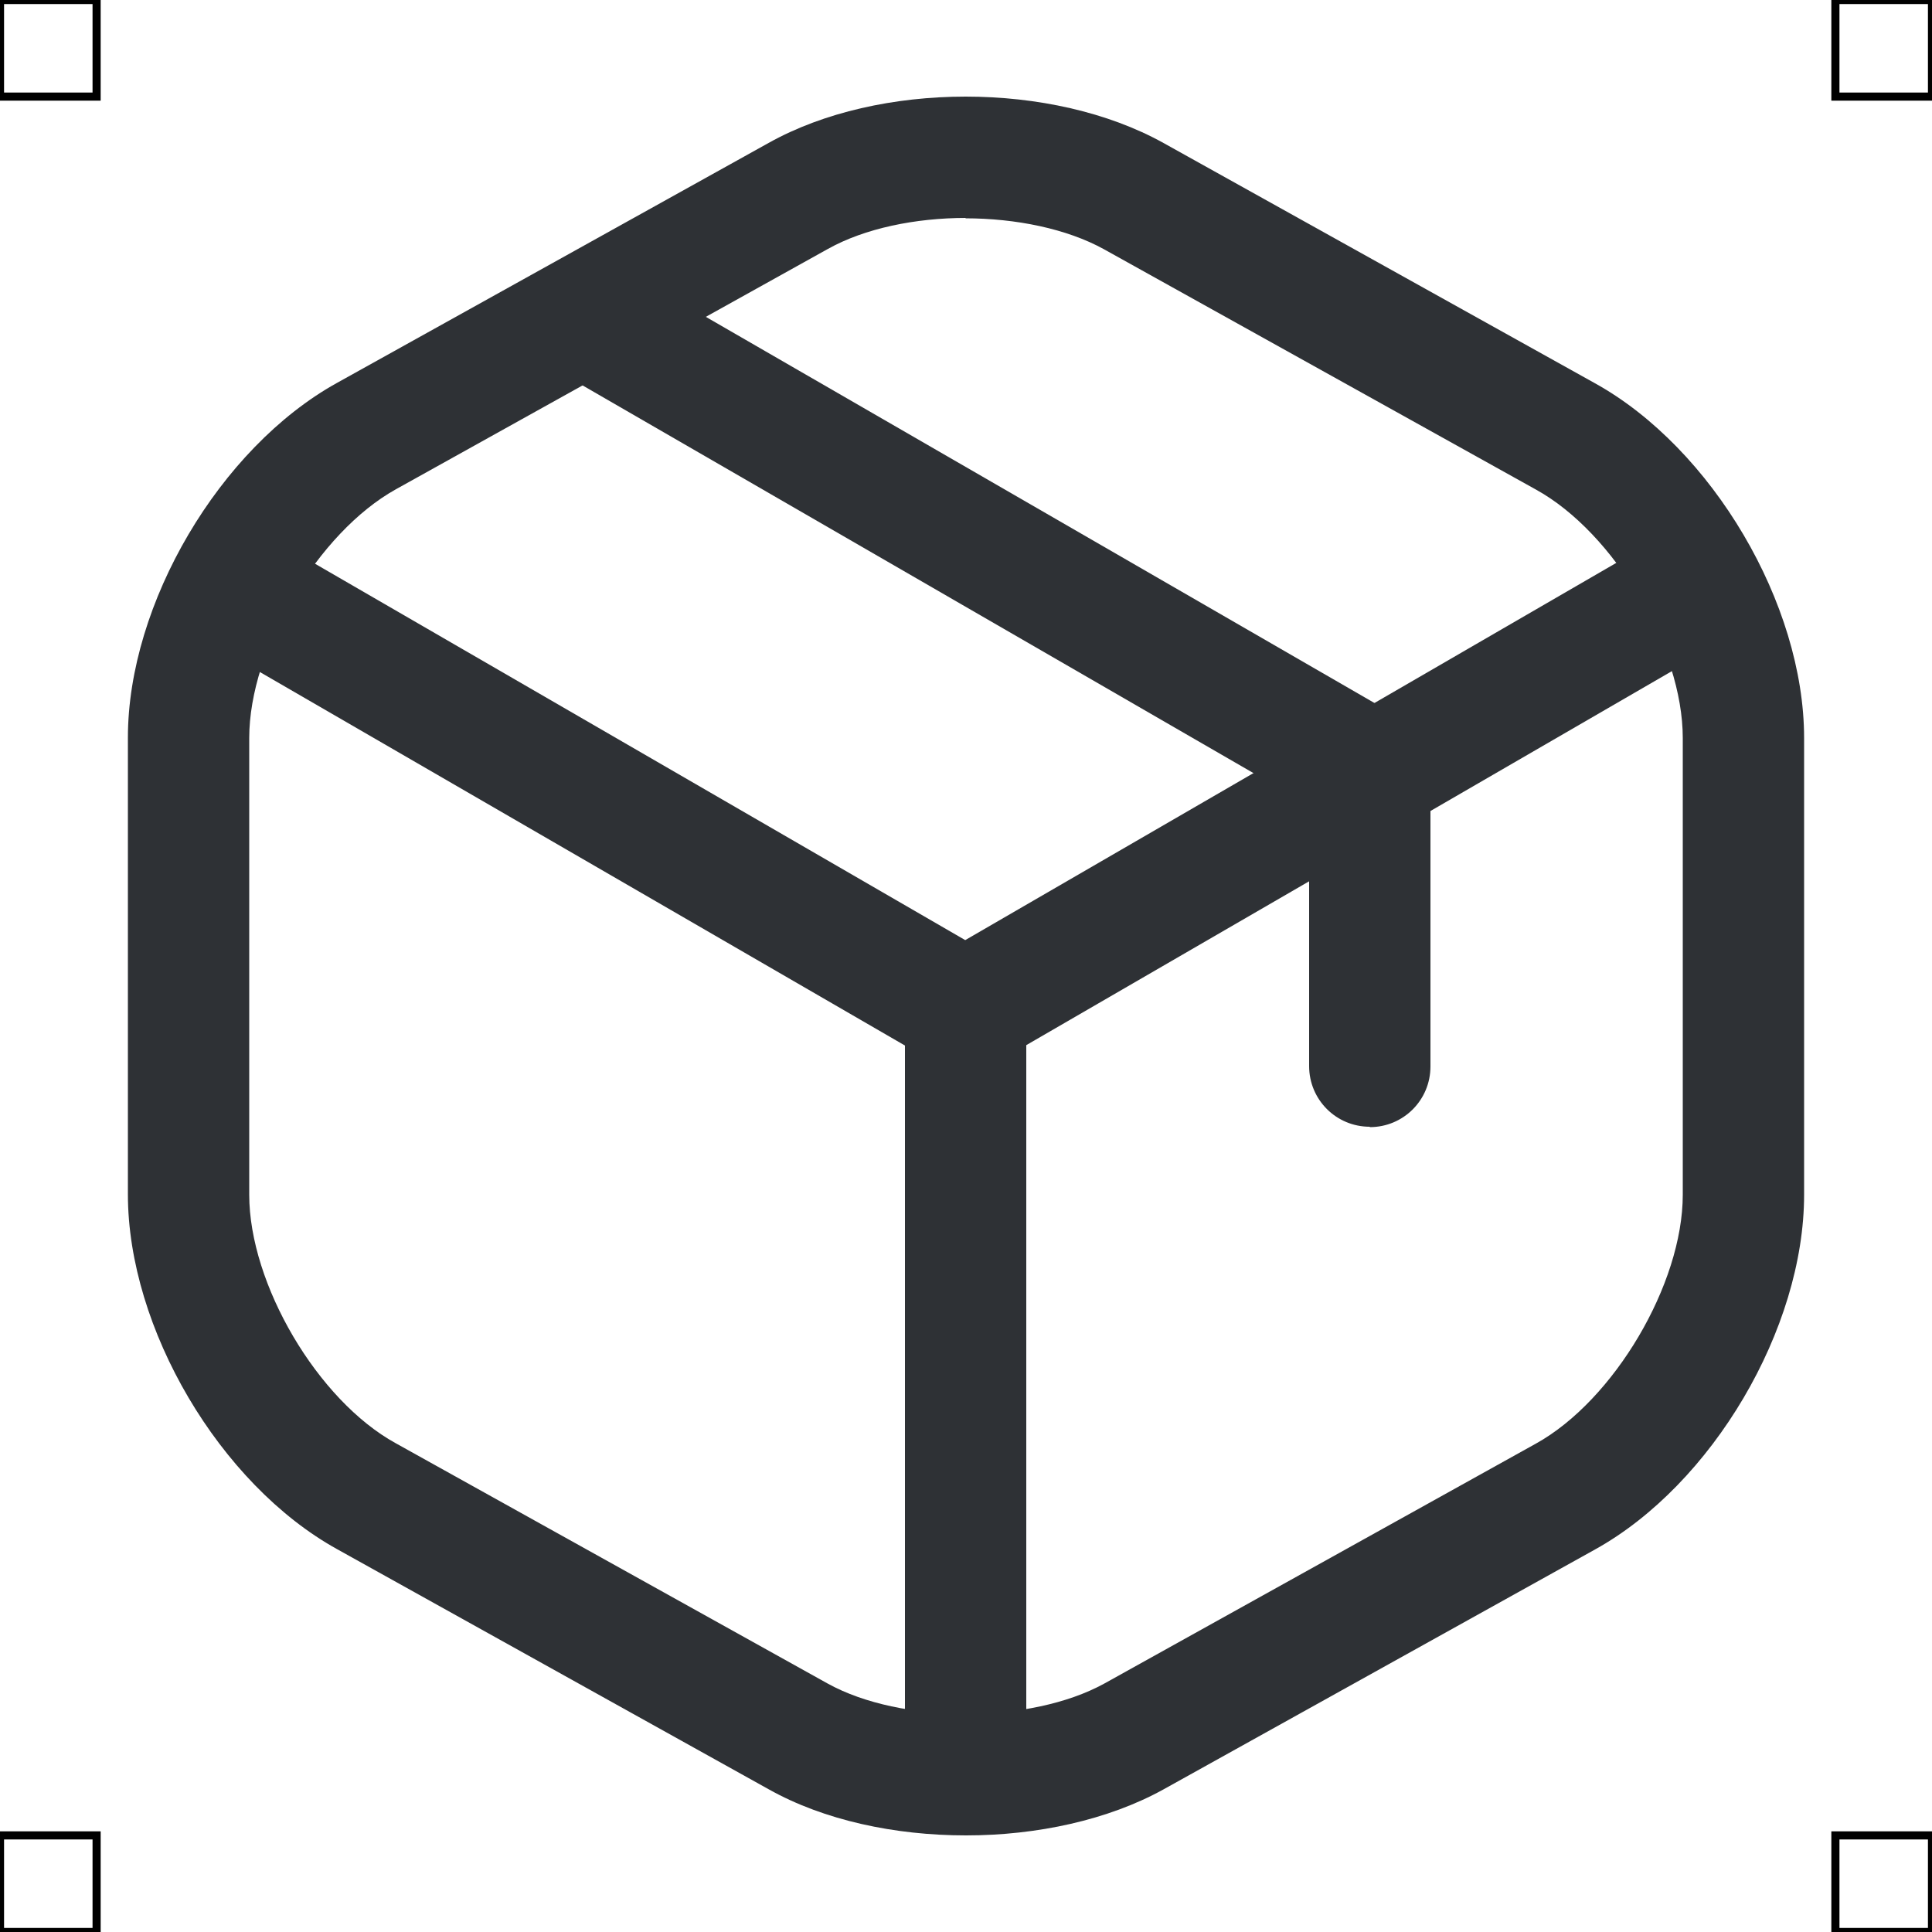 <?xml version="1.0" encoding="UTF-8"?>
<svg xmlns="http://www.w3.org/2000/svg" viewBox="0 0 50 50">
  <defs>
    <style>
      .cls-1 {
        fill: #2e3135;
        stroke-width: 0px;
      }

      .cls-2 {
        fill: none;
        stroke: #000;
        stroke-miterlimit: 10;
        stroke-width: .21px;
      }
    </style>
  </defs>
  <g id="iconos">
    <g>
      <path class="cls-1" d="m24.99,27.72c-.27,0-.54-.07-.79-.21L5.72,16.81c-.75-.44-1.01-1.4-.57-2.15s1.4-1,2.14-.57l17.69,10.24,17.57-10.18c.75-.44,1.71-.18,2.15.57.43.75.18,1.71-.57,2.15l-18.35,10.63c-.24.14-.52.21-.79.21Z"/>
      <path class="cls-1" d="m24.99,46.68c-.87,0-1.57-.7-1.57-1.57v-18.98c0-.87.7-1.57,1.57-1.57s1.57.7,1.57,1.57v18.98c0,.87-.7,1.57-1.57,1.57Z"/>
      <path class="cls-1" d="m25,47.5c-1.84,0-3.67-.39-5.1-1.19l-11.18-6.22c-3.03-1.68-5.41-5.71-5.41-9.18v-11.82c0-3.47,2.38-7.5,5.41-9.18l11.17-6.21c2.86-1.6,7.34-1.6,10.22,0l11.17,6.22c3.03,1.68,5.41,5.71,5.41,9.18v11.82c0,3.47-2.38,7.5-5.41,9.18l-11.17,6.21c-1.43.79-3.27,1.19-5.11,1.19Zm0-41.86c-1.31,0-2.62.27-3.57.8,0,0,0,0,0,0l-11.18,6.22c-2.02,1.12-3.8,4.13-3.8,6.44v11.82c0,2.31,1.77,5.32,3.79,6.43l11.18,6.22c1.9,1.05,5.25,1.05,7.16,0l11.17-6.21c2.02-1.12,3.8-4.13,3.8-6.44v-11.82c0-2.31-1.77-5.31-3.8-6.43l-11.18-6.22c-.96-.53-2.28-.8-3.59-.8Zm-4.34-.57h.02-.02Z"/>
      <path class="cls-1" d="m35.45,29.16c-.87,0-1.57-.7-1.57-1.57v-6.75L14.81,9.82c-.75-.43-1.01-1.39-.57-2.14.43-.75,1.39-1.01,2.14-.57l19.86,11.47c.49.28.78.8.78,1.36v7.66c0,.87-.7,1.57-1.57,1.57Z"/>
    </g>
  </g>
  <g id="guias">
    <rect class="cls-2" x="47.5" y="47.5" width="2.5" height="2.5"/>
    <rect class="cls-2" x="47.5" width="2.5" height="2.5"/>
    <rect class="cls-2" y="47.5" width="2.5" height="2.5"/>
    <rect class="cls-2" width="2.5" height="2.5"/>
  </g>
</svg>